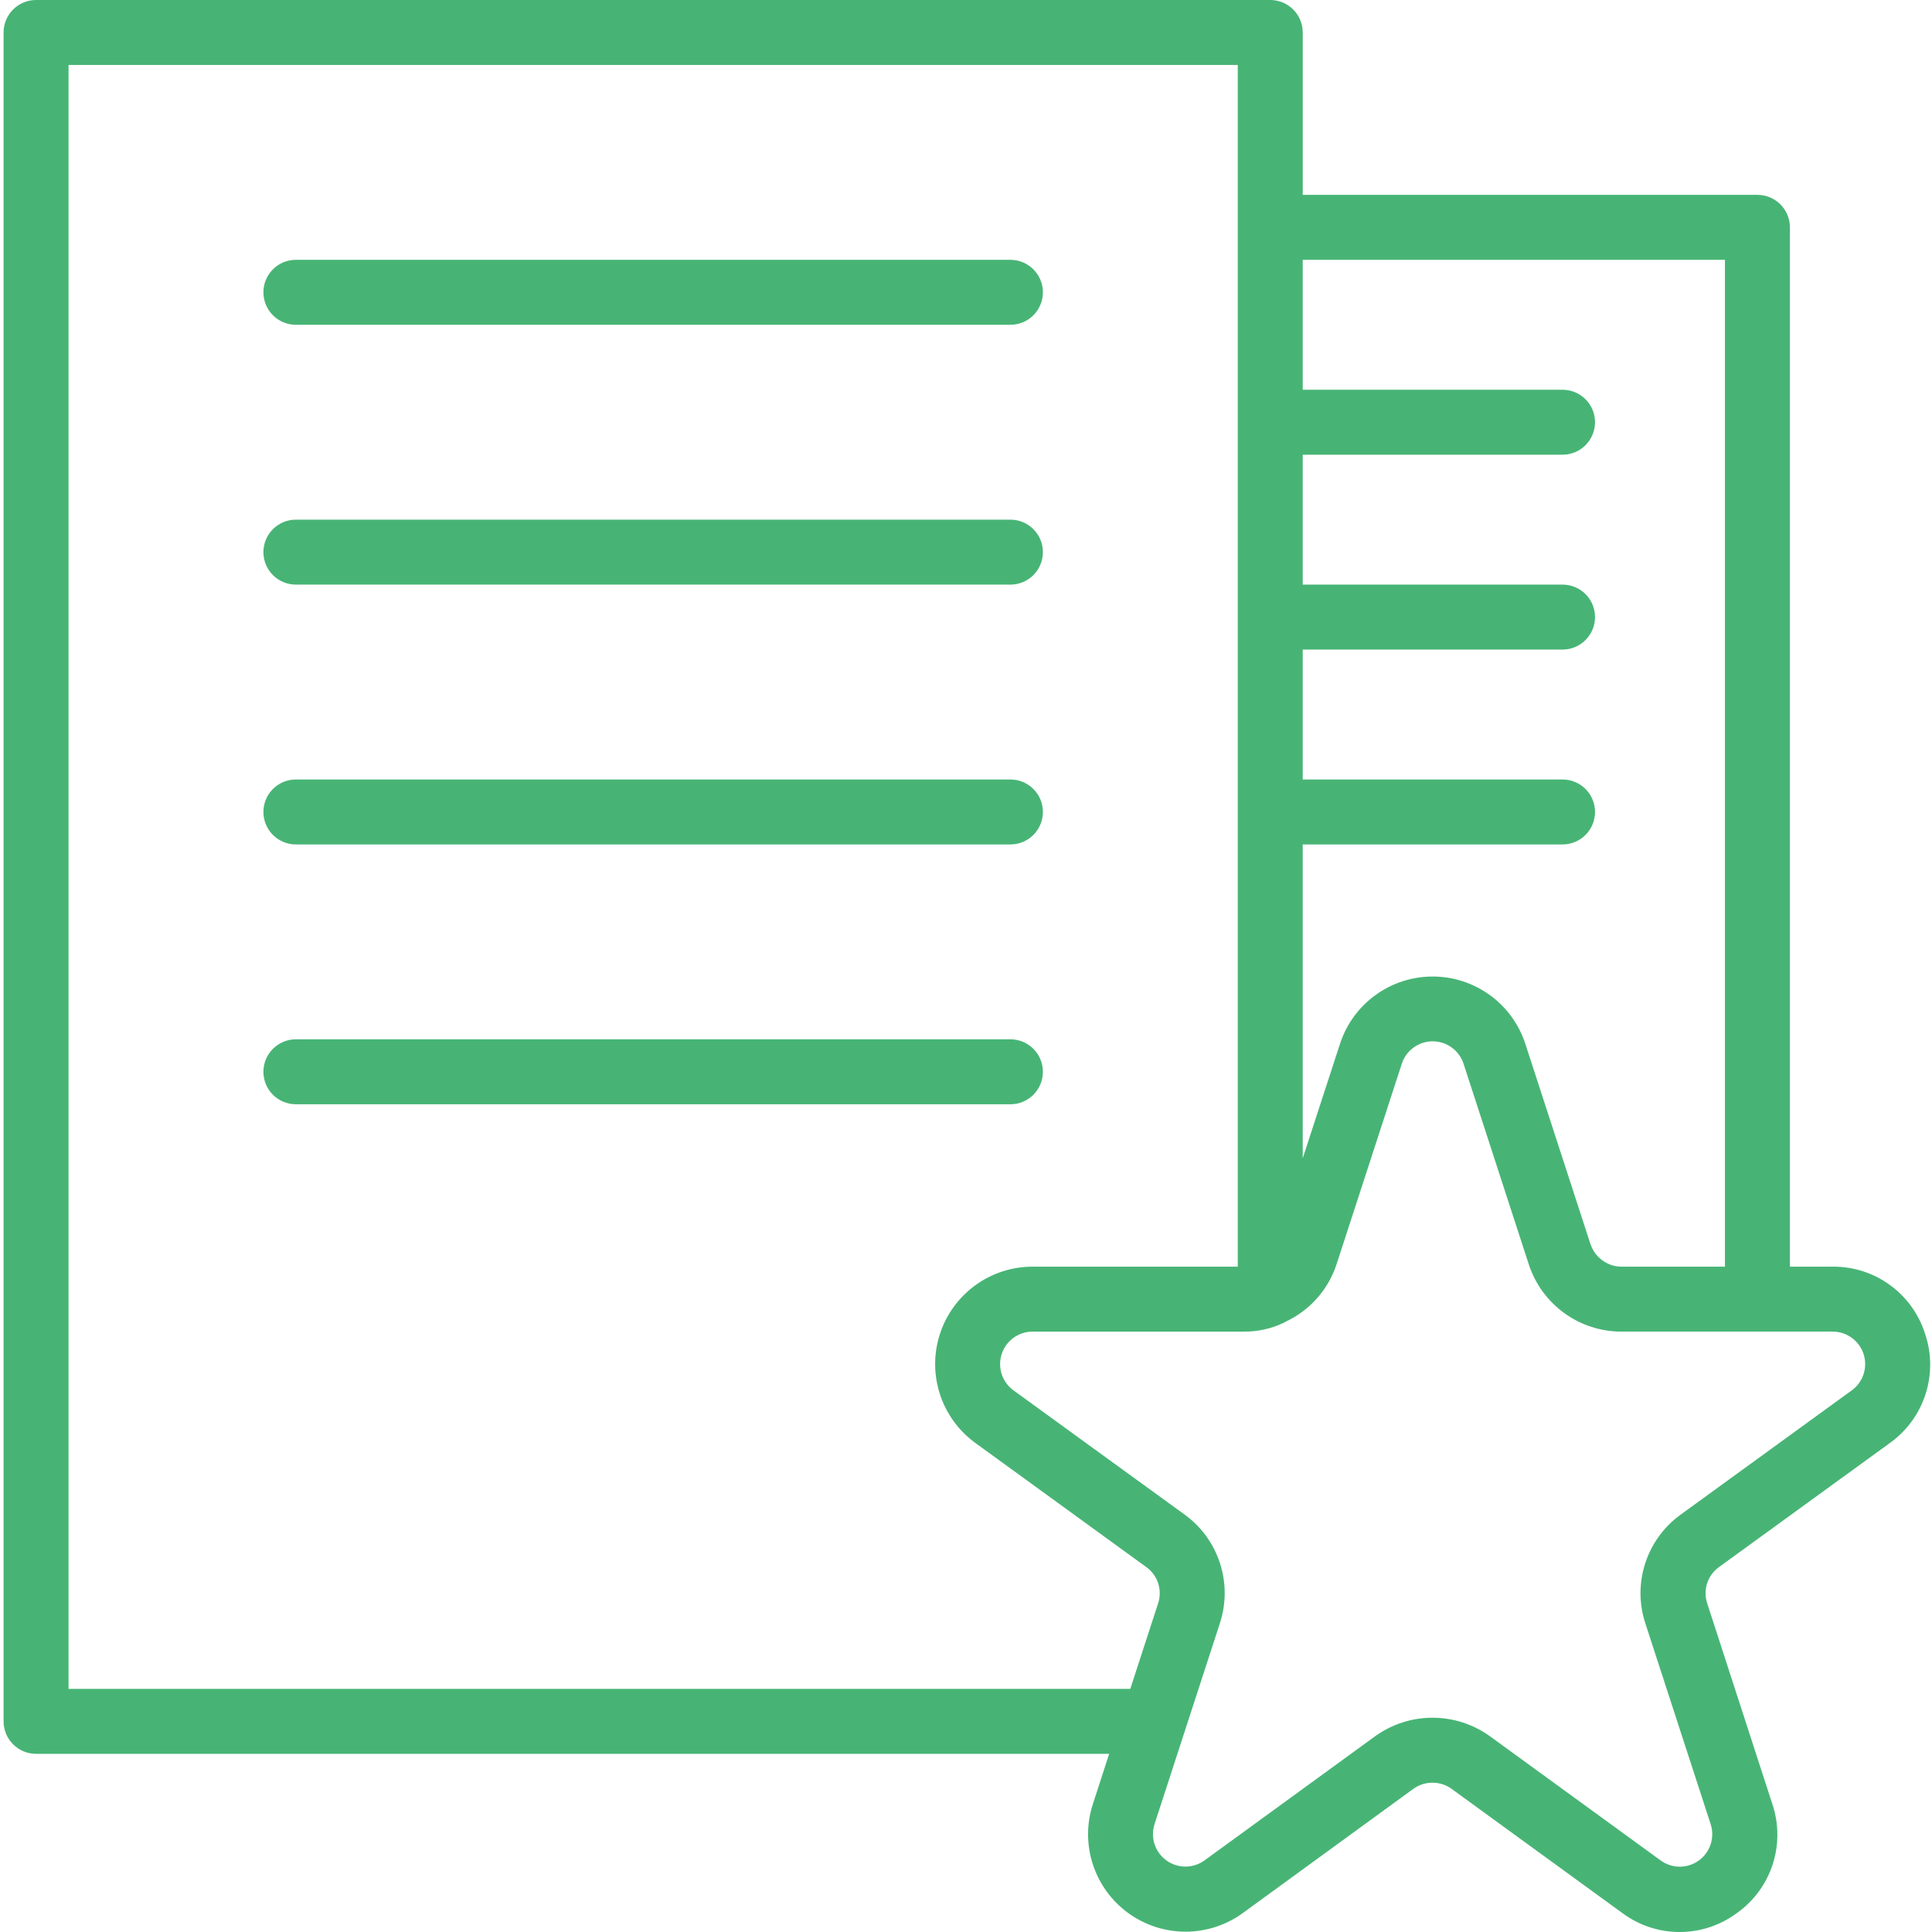 <?xml version="1.0"?>
<svg xmlns="http://www.w3.org/2000/svg" height="512px" viewBox="0 0 475 475.884" width="512px"><g><path d="m473.738 328.543c-3.133-9.938-12.398-16.656-22.816-16.543h-10.48v-256c0-4.418-3.582-8-8-8h-112v-40c0-4.418-3.582-8-8-8h-304c-4.418 0-8 3.582-8 8v416c0 4.418 3.582 8 8 8h264.32l-4 12.336c-3.242 9.898.27 20.754 8.695 26.879 8.422 6.125 19.832 6.117 28.25-.016l41.934-30.543c2.832-2.07 6.68-2.07 9.512 0l42.012 30.559c8.375 6.227 19.844 6.227 28.223 0 8.52-6.047 12.066-16.969 8.719-26.871l-16.062-49.488c-1.055-3.277.133-6.863 2.934-8.863l42.09-30.559c8.5-6.074 12.02-16.996 8.672-26.891zm-49.297-264.543v248h-25.52c-.84-.004-1.676-.141-2.473-.406-2.41-.812-4.301-2.699-5.117-5.105l-16.082-49.449c-3.238-9.848-12.434-16.504-22.801-16.504-10.367 0-19.562 6.656-22.801 16.504l-9.207 28.266v-77.305h64c4.418 0 8-3.582 8-8s-3.582-8-8-8h-64v-32h64c4.418 0 8-3.582 8-8s-3.582-8-8-8h-64v-32h64c4.418 0 8-3.582 8-8s-3.582-8-8-8h-64v-32zm-408 352v-400h288v296h-50.48c-10.41-.027-19.652 6.668-22.879 16.566-3.223 9.902.305 20.754 8.734 26.867l42.074 30.551c2.82 2.008 4.012 5.609 2.945 8.902l-6.867 21.113zm439.199-73.504-42.078 30.559c-8.43 6.074-11.965 16.902-8.738 26.777l16.082 49.441c1.098 3.301-.066 6.938-2.883 8.988-2.812 2.051-6.629 2.043-9.438-.016l-42.039-30.582c-8.441-6.074-19.824-6.074-28.266 0l-41.992 30.559c-2.805 2.062-6.625 2.07-9.441.023-2.816-2.051-3.984-5.684-2.887-8.988l16.074-49.418c3.238-9.891-.301-20.738-8.746-26.816l-42.047-30.52c-2.836-2.031-4.027-5.664-2.949-8.98 1.078-3.316 4.184-5.551 7.668-5.523h52c3.332.027 6.629-.688 9.648-2.098l.152-.086.145-.047c.113-.051.191-.145.305-.203 5.961-2.77 10.508-7.887 12.559-14.133l16.082-49.434c1.078-3.281 4.145-5.504 7.598-5.504 3.457 0 6.523 2.223 7.602 5.504l16.086 49.473c3.23 9.852 12.418 16.516 22.785 16.527h52c3.484-.027 6.586 2.207 7.664 5.52 1.082 3.312-.105 6.941-2.938 8.977zm0 0" data-original="#000000" class="active-path" data-old_color="#47b475" fill="#47b475"/><path d="m72.441 80h176c4.418 0 8-3.582 8-8s-3.582-8-8-8h-176c-4.418 0-8 3.582-8 8s3.582 8 8 8zm0 0" data-original="#000000" class="active-path" data-old_color="#47b475" fill="#47b475"/><path d="m72.441 144h176c4.418 0 8-3.582 8-8s-3.582-8-8-8h-176c-4.418 0-8 3.582-8 8s3.582 8 8 8zm0 0" data-original="#000000" class="active-path" data-old_color="#47b475" fill="#47b475"/><path d="m72.441 208h176c4.418 0 8-3.582 8-8s-3.582-8-8-8h-176c-4.418 0-8 3.582-8 8s3.582 8 8 8zm0 0" data-original="#000000" class="active-path" data-old_color="#47b475" fill="#47b475"/><path d="m256.441 264c0-4.418-3.582-8-8-8h-176c-4.418 0-8 3.582-8 8s3.582 8 8 8h176c4.418 0 8-3.582 8-8zm0 0" data-original="#000000" class="active-path" data-old_color="#47b475" fill="#47b475"/></g> </svg>

